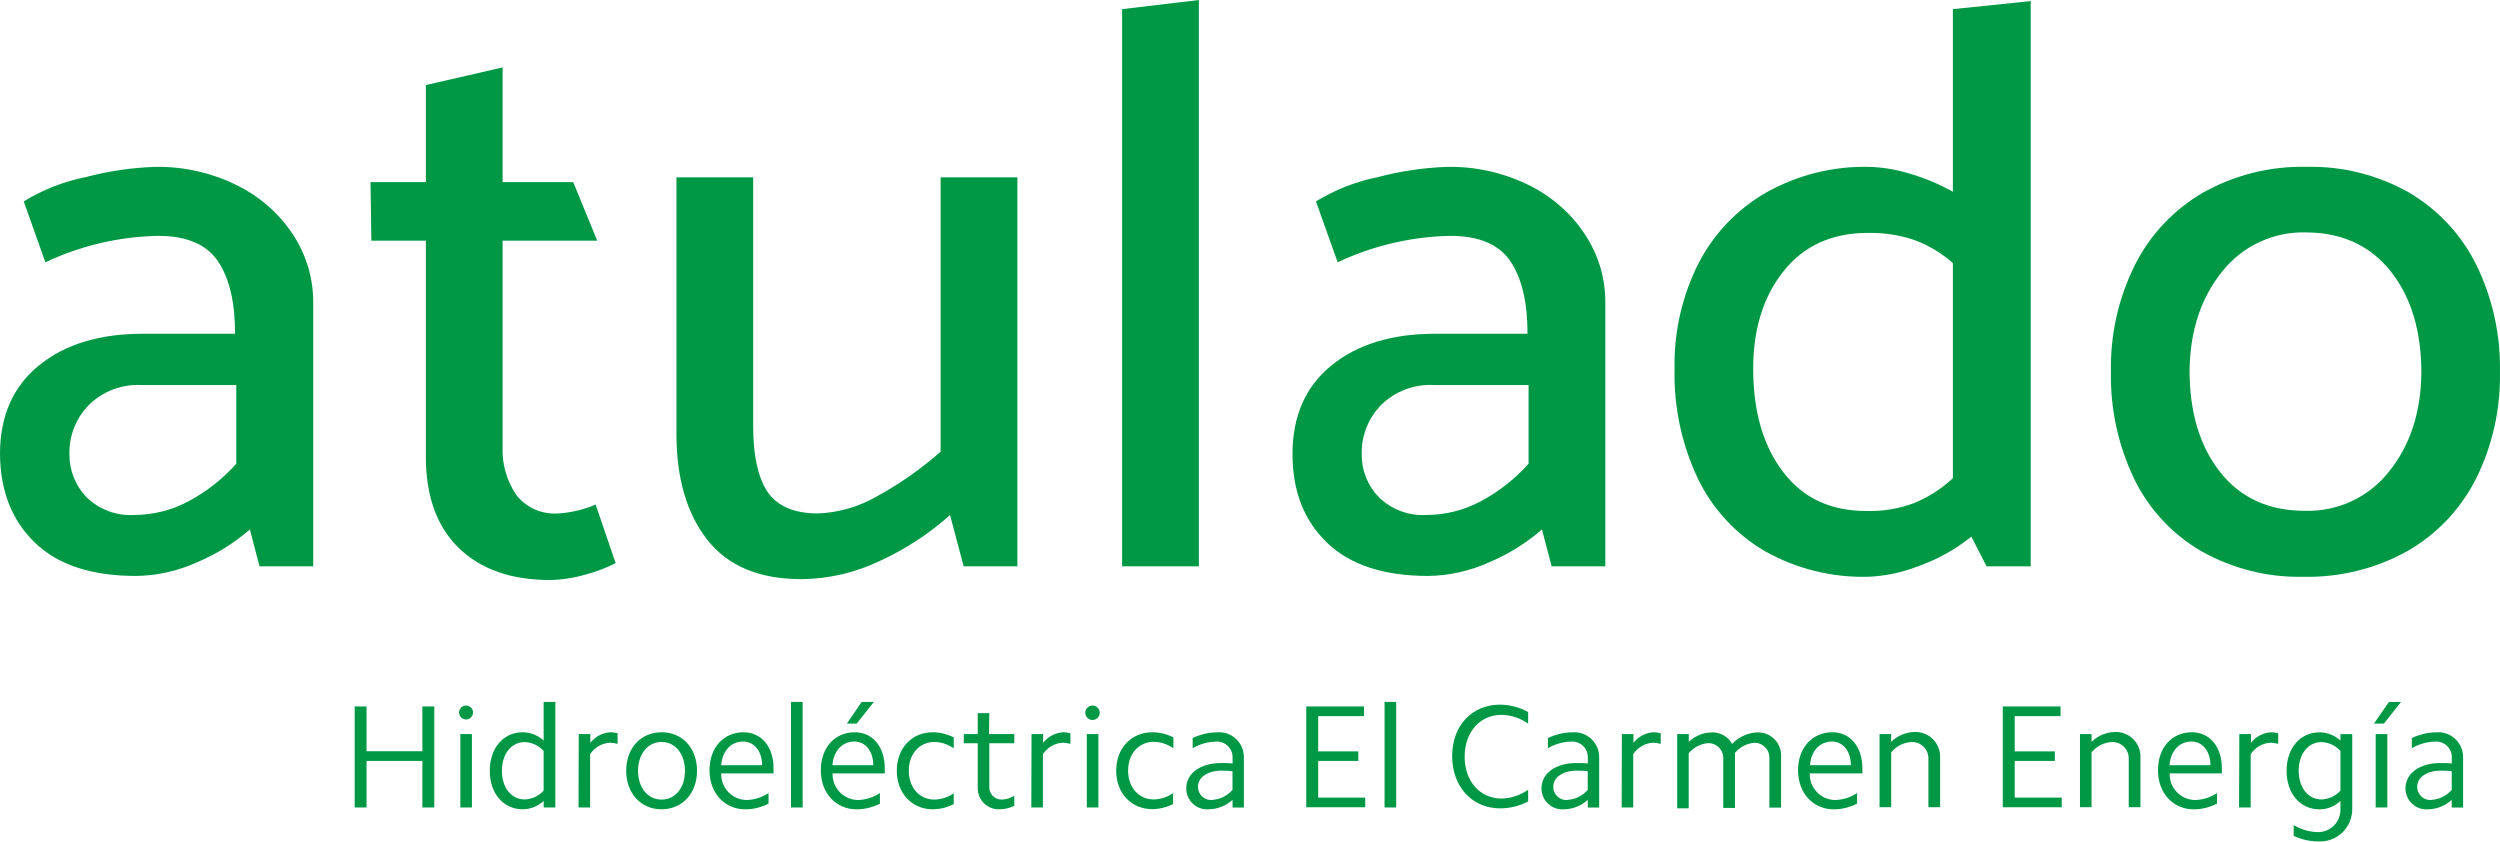 <svg width="193" height="65" viewBox="0 0 193 65" fill="none" xmlns="http://www.w3.org/2000/svg">
<path d="M12.174 18.208C9.172 18.273 6.217 18.968 3.501 20.249L1.832 15.546C3.323 14.634 4.964 13.994 6.68 13.656C8.433 13.196 10.233 12.936 12.045 12.88C14.189 12.854 16.309 13.332 18.235 14.275C20.006 15.13 21.515 16.445 22.603 18.084C23.639 19.643 24.188 21.475 24.182 23.347V43.72H20.034L19.291 40.876C18.07 41.932 16.69 42.789 15.202 43.413C13.722 44.085 12.119 44.442 10.494 44.463C7.068 44.463 4.468 43.607 2.693 41.894C0.919 40.181 0.022 37.9 0 35.052C0 32.122 1.002 29.841 3.006 28.211C5.01 26.581 7.684 25.765 11.027 25.765H18.148C18.148 23.331 17.705 21.461 16.818 20.158C15.931 18.854 14.383 18.204 12.174 18.208ZM10.935 29.725C10.183 29.683 9.431 29.8 8.727 30.067C8.022 30.334 7.382 30.746 6.847 31.276C6.361 31.774 5.979 32.365 5.724 33.012C5.469 33.66 5.345 34.351 5.36 35.047C5.342 36.279 5.808 37.468 6.658 38.36C7.144 38.842 7.727 39.215 8.367 39.456C9.008 39.696 9.692 39.798 10.375 39.755C11.847 39.75 13.294 39.38 14.588 38.678C15.967 37.941 17.203 36.966 18.24 35.796V29.725H10.935Z" fill="#009845"/>
<path d="M38.802 14.06H44.253L46.106 18.579H38.802V34.433C38.734 35.786 39.112 37.124 39.879 38.241C40.264 38.719 40.759 39.096 41.322 39.339C41.886 39.583 42.5 39.684 43.111 39.637C44.1 39.575 45.072 39.343 45.983 38.953L47.529 43.472C46.768 43.858 45.968 44.16 45.142 44.372C44.267 44.627 43.361 44.763 42.449 44.776C39.475 44.776 37.141 43.961 35.446 42.33C33.751 40.7 32.894 38.376 32.876 35.359V18.579H28.669L28.604 14.06H32.876V6.566L38.802 5.204V14.06Z" fill="#009845"/>
<path d="M63.14 39.637C64.752 39.576 66.325 39.119 67.719 38.306C69.473 37.346 71.116 36.193 72.615 34.869V13.688H78.541V43.72H74.393L73.343 39.761C71.714 41.214 69.876 42.414 67.891 43.321C66.013 44.215 63.964 44.689 61.885 44.711C58.62 44.711 56.194 43.7 54.607 41.678C53.02 39.656 52.224 36.932 52.221 33.506V13.688H58.146V32.946C58.146 35.133 58.505 36.796 59.223 37.934C59.988 39.066 61.281 39.637 63.14 39.637Z" fill="#009845"/>
<path d="M92.552 0V43.72H86.627V0.706L92.552 0Z" fill="#009845"/>
<path d="M111.934 18.208C108.934 18.273 105.981 18.968 103.267 20.249L101.591 15.546C103.084 14.636 104.725 13.996 106.44 13.656C108.19 13.196 109.986 12.936 111.794 12.88C113.94 12.853 116.062 13.331 117.989 14.275C119.76 15.129 121.268 16.444 122.352 18.084C123.39 19.642 123.94 21.474 123.931 23.347V43.72H119.783L119.04 40.876C117.821 41.931 116.443 42.788 114.956 43.413C113.476 44.084 111.873 44.442 110.248 44.463C106.822 44.463 104.22 43.607 102.443 41.894C100.665 40.181 99.778 37.9 99.781 35.052C99.781 32.122 100.783 29.841 102.787 28.211C104.791 26.581 107.463 25.765 110.803 25.765H117.924C117.924 23.331 117.481 21.461 116.594 20.158C115.707 18.854 114.154 18.204 111.934 18.208ZM110.695 29.725C109.944 29.684 109.193 29.801 108.489 30.068C107.786 30.335 107.147 30.747 106.612 31.276C106.126 31.775 105.745 32.365 105.489 33.012C105.234 33.66 105.11 34.351 105.125 35.047C105.105 36.279 105.571 37.47 106.423 38.36C106.909 38.842 107.492 39.215 108.133 39.456C108.773 39.696 109.457 39.798 110.14 39.755C111.612 39.75 113.059 39.38 114.353 38.678C115.731 37.94 116.967 36.965 118.005 35.796V29.725H110.695Z" fill="#009845"/>
<path d="M156.769 43.72H153.365L152.19 41.43C150.956 42.42 149.562 43.194 148.069 43.72C146.834 44.204 145.527 44.477 144.202 44.528C141.418 44.596 138.667 43.911 136.24 42.545C134 41.232 132.201 39.282 131.074 36.943C129.825 34.302 129.208 31.406 129.275 28.486C129.215 25.651 129.853 22.844 131.133 20.314C132.319 18.016 134.148 16.112 136.396 14.835C138.798 13.498 141.512 12.823 144.261 12.88C145.3 12.907 146.331 13.074 147.326 13.375C148.523 13.716 149.676 14.195 150.763 14.803V0.705L156.769 0.086V43.72ZM144.202 39.448C145.426 39.473 146.644 39.263 147.789 38.828C148.889 38.376 149.897 37.726 150.763 36.911V20.314C149.885 19.532 148.867 18.923 147.762 18.52C146.615 18.14 145.411 17.958 144.202 17.981C141.433 17.981 139.265 18.962 137.7 20.922C136.134 22.883 135.349 25.397 135.346 28.464C135.346 31.765 136.12 34.427 137.667 36.453C139.215 38.478 141.393 39.477 144.202 39.448Z" fill="#009845"/>
<path d="M177.827 44.528C175.064 44.591 172.335 43.906 169.929 42.545C167.691 41.24 165.891 39.3 164.758 36.97C163.519 34.383 162.904 31.542 162.964 28.674C162.909 25.819 163.547 22.993 164.823 20.438C166 18.108 167.828 16.171 170.086 14.862C172.523 13.499 175.282 12.815 178.074 12.88C180.837 12.817 183.566 13.502 185.972 14.862C188.209 16.177 190.015 18.114 191.17 20.438C192.429 23.018 193.055 25.862 192.996 28.733C193.051 31.588 192.415 34.414 191.143 36.97C189.961 39.306 188.12 41.245 185.848 42.545C183.397 43.906 180.629 44.59 177.827 44.528ZM186.93 28.798C186.93 25.566 186.146 22.955 184.576 20.965C183.007 18.976 180.84 17.969 178.074 17.943C176.824 17.901 175.58 18.153 174.445 18.68C173.31 19.207 172.315 19.993 171.54 20.976C169.91 23.002 169.075 25.541 169.035 28.593C169.035 31.826 169.818 34.438 171.384 36.431C172.95 38.424 175.117 39.425 177.886 39.432C179.136 39.479 180.38 39.23 181.517 38.706C182.653 38.181 183.65 37.397 184.426 36.415C186.056 34.397 186.891 31.858 186.93 28.798Z" fill="#009845"/>
<path d="M27.382 54.537H28.297V57.995H32.607V54.537H33.528V62.337H32.607V58.744H28.297V62.337H27.382V54.537Z" fill="#009845"/>
<path d="M35.979 54.467C36.086 54.467 36.19 54.498 36.278 54.558C36.367 54.617 36.436 54.701 36.477 54.799C36.518 54.898 36.528 55.006 36.508 55.111C36.487 55.215 36.435 55.311 36.36 55.386C36.285 55.462 36.189 55.513 36.084 55.534C35.98 55.555 35.871 55.544 35.773 55.503C35.675 55.462 35.59 55.393 35.531 55.305C35.472 55.216 35.44 55.112 35.44 55.005C35.44 54.863 35.497 54.726 35.598 54.625C35.699 54.524 35.836 54.467 35.979 54.467ZM35.537 56.67H36.432V62.337H35.537V56.67Z" fill="#009845"/>
<path d="M42.874 62.337H41.969V61.831C41.531 62.242 40.954 62.473 40.353 62.477C38.856 62.477 37.81 61.249 37.81 59.503C37.81 57.758 38.856 56.53 40.353 56.53C40.952 56.535 41.527 56.762 41.969 57.166V54.187H42.874V62.337ZM40.515 61.717C40.791 61.707 41.062 61.641 41.312 61.523C41.561 61.406 41.785 61.239 41.969 61.033V57.974C41.785 57.768 41.561 57.601 41.312 57.484C41.062 57.366 40.791 57.3 40.515 57.289C39.47 57.289 38.748 58.2 38.748 59.503C38.748 60.807 39.47 61.717 40.515 61.717Z" fill="#009845"/>
<path d="M44.679 56.67H45.573V57.349C45.759 57.107 45.996 56.908 46.267 56.767C46.538 56.625 46.836 56.544 47.141 56.53C47.323 56.533 47.504 56.56 47.679 56.611V57.429C47.484 57.369 47.281 57.338 47.076 57.338C46.772 57.357 46.476 57.447 46.212 57.6C45.948 57.753 45.724 57.966 45.557 58.221V62.337H44.663L44.679 56.67Z" fill="#009845"/>
<path d="M51.073 56.53C52.689 56.53 53.81 57.758 53.81 59.503C53.81 61.249 52.673 62.477 51.073 62.477C49.473 62.477 48.342 61.249 48.342 59.503C48.342 57.758 49.462 56.53 51.073 56.53ZM51.073 61.728C52.15 61.728 52.878 60.807 52.878 59.503C52.878 58.2 52.129 57.279 51.073 57.279C50.017 57.279 49.258 58.2 49.258 59.503C49.258 60.807 50.007 61.728 51.073 61.728Z" fill="#009845"/>
<path d="M57.403 56.53C58.798 56.53 59.719 57.677 59.719 59.309C59.719 59.45 59.719 59.573 59.719 59.708H55.679C55.669 59.975 55.714 60.24 55.81 60.489C55.905 60.739 56.05 60.966 56.236 61.157C56.422 61.349 56.644 61.501 56.89 61.605C57.136 61.708 57.4 61.761 57.667 61.761C58.261 61.74 58.837 61.553 59.331 61.222V62.041C58.781 62.323 58.172 62.474 57.554 62.482C55.938 62.482 54.774 61.233 54.774 59.466C54.774 57.699 55.873 56.53 57.403 56.53ZM58.836 59.072C58.836 57.995 58.221 57.246 57.37 57.246C56.428 57.246 55.754 57.984 55.679 59.072H58.836Z" fill="#009845"/>
<path d="M61.066 54.187H61.965V62.337H61.066V54.187Z" fill="#009845"/>
<path d="M65.989 56.53C67.385 56.53 68.306 57.677 68.306 59.309C68.306 59.45 68.306 59.573 68.306 59.708H64.276C64.267 59.975 64.311 60.24 64.407 60.489C64.503 60.739 64.648 60.966 64.834 61.157C65.019 61.349 65.242 61.501 65.487 61.605C65.733 61.708 65.997 61.761 66.264 61.761C66.858 61.739 67.435 61.553 67.929 61.222V62.041C67.376 62.324 66.766 62.475 66.146 62.482C64.529 62.482 63.366 61.233 63.366 59.466C63.366 57.699 64.46 56.53 65.989 56.53ZM67.417 59.072C67.417 57.995 66.808 57.246 65.957 57.246C65.014 57.246 64.341 57.984 64.266 59.072H67.417ZM66.523 54.187H67.465L66.135 55.862H65.375L66.523 54.187Z" fill="#009845"/>
<path d="M72.012 56.53C72.574 56.534 73.128 56.671 73.628 56.928V57.769C73.192 57.462 72.674 57.291 72.141 57.279C70.983 57.279 70.159 58.2 70.159 59.503C70.159 60.807 70.983 61.728 72.141 61.728C72.674 61.715 73.192 61.545 73.628 61.238V62.078C73.128 62.336 72.574 62.472 72.012 62.477C70.396 62.477 69.232 61.238 69.232 59.503C69.232 57.769 70.38 56.53 72.012 56.53Z" fill="#009845"/>
<path d="M76.354 56.67H78.304V57.381H76.375V60.726C76.368 60.859 76.388 60.992 76.435 61.116C76.482 61.24 76.554 61.353 76.648 61.448C76.741 61.542 76.854 61.616 76.977 61.664C77.101 61.713 77.234 61.734 77.367 61.728C77.698 61.706 78.02 61.604 78.304 61.432V62.213C77.956 62.377 77.578 62.467 77.194 62.477C76.97 62.49 76.746 62.457 76.536 62.379C76.325 62.301 76.133 62.181 75.972 62.025C75.811 61.868 75.684 61.681 75.6 61.473C75.515 61.265 75.475 61.042 75.481 60.818V57.381H74.404V56.67H75.481V55.054H76.375L76.354 56.67Z" fill="#009845"/>
<path d="M79.634 56.67H80.529V57.349C80.715 57.107 80.952 56.908 81.223 56.767C81.493 56.626 81.791 56.545 82.096 56.53C82.279 56.532 82.46 56.56 82.635 56.611V57.429C82.439 57.369 82.236 57.338 82.032 57.338C81.727 57.357 81.431 57.447 81.168 57.6C80.904 57.753 80.68 57.966 80.513 58.221V62.337H79.618L79.634 56.67Z" fill="#009845"/>
<path d="M84.343 54.467C84.49 54.467 84.632 54.526 84.737 54.63C84.841 54.735 84.9 54.877 84.9 55.024C84.9 55.172 84.841 55.314 84.737 55.419C84.632 55.523 84.49 55.582 84.343 55.582C84.195 55.582 84.053 55.523 83.948 55.419C83.844 55.314 83.785 55.172 83.785 55.024C83.785 54.877 83.844 54.735 83.948 54.63C84.053 54.526 84.195 54.467 84.343 54.467ZM83.901 56.67H84.795V62.337H83.901V56.67Z" fill="#009845"/>
<path d="M88.97 56.53C89.532 56.534 90.086 56.671 90.586 56.928V57.769C90.145 57.454 89.619 57.279 89.078 57.268C87.919 57.268 87.09 58.189 87.09 59.493C87.09 60.796 87.919 61.717 89.078 61.717C89.611 61.705 90.128 61.534 90.564 61.227V62.068C90.064 62.325 89.511 62.462 88.948 62.466C87.332 62.466 86.169 61.227 86.169 59.493C86.169 57.758 87.338 56.53 88.97 56.53Z" fill="#009845"/>
<path d="M95.149 61.75C94.655 62.203 94.014 62.461 93.344 62.477C93.12 62.498 92.893 62.472 92.679 62.401C92.465 62.329 92.269 62.213 92.103 62.061C91.936 61.909 91.803 61.723 91.713 61.517C91.622 61.31 91.576 61.087 91.577 60.861C91.577 59.714 92.654 58.906 94.271 58.906C94.578 58.906 94.874 58.906 95.154 58.944V58.453C95.155 58.287 95.121 58.122 95.054 57.969C94.987 57.816 94.889 57.679 94.767 57.566C94.644 57.453 94.499 57.366 94.342 57.312C94.184 57.258 94.017 57.238 93.85 57.252C93.224 57.269 92.612 57.445 92.073 57.764V56.977C92.657 56.697 93.294 56.546 93.942 56.536C94.208 56.512 94.475 56.543 94.728 56.629C94.981 56.715 95.213 56.852 95.409 57.033C95.606 57.213 95.762 57.433 95.868 57.678C95.975 57.922 96.029 58.187 96.027 58.453V62.343H95.154L95.149 61.75ZM93.587 61.75C93.885 61.731 94.176 61.653 94.445 61.521C94.713 61.389 94.952 61.205 95.149 60.98V59.541C94.87 59.506 94.589 59.49 94.308 59.493C93.231 59.493 92.482 60.005 92.482 60.743C92.482 60.884 92.51 61.024 92.567 61.153C92.624 61.283 92.706 61.399 92.81 61.495C92.914 61.591 93.037 61.664 93.17 61.71C93.304 61.755 93.446 61.773 93.587 61.761V61.75Z" fill="#009845"/>
<path d="M100.843 54.537H105.303V55.285H101.764V58.006H104.861V58.744H101.764V61.577H105.395V62.321H100.843V54.537Z" fill="#009845"/>
<path d="M106.887 54.187H107.786V62.337H106.887V54.187Z" fill="#009845"/>
<path d="M115.818 54.397C116.572 54.407 117.313 54.603 117.973 54.968V55.862C117.374 55.441 116.664 55.205 115.931 55.184C114.24 55.184 113.071 56.53 113.071 58.416C113.071 60.301 114.24 61.648 115.931 61.648C116.664 61.627 117.374 61.391 117.973 60.969V61.869C117.309 62.22 116.569 62.405 115.818 62.407C113.636 62.407 112.107 60.727 112.107 58.367C112.107 56.008 113.636 54.397 115.818 54.397Z" fill="#009845"/>
<path d="M122.573 61.75C122.081 62.202 121.442 62.46 120.774 62.477C120.549 62.499 120.322 62.474 120.108 62.402C119.893 62.331 119.696 62.215 119.529 62.063C119.362 61.911 119.229 61.725 119.138 61.518C119.047 61.311 119.001 61.087 119.002 60.861C119.002 59.714 120.079 58.906 121.695 58.906C122.002 58.906 122.299 58.906 122.579 58.944V58.453C122.579 58.287 122.545 58.121 122.479 57.969C122.412 57.816 122.314 57.679 122.192 57.566C122.069 57.453 121.924 57.366 121.766 57.312C121.609 57.258 121.441 57.238 121.275 57.252C120.649 57.269 120.037 57.445 119.497 57.764V56.977C120.082 56.697 120.719 56.547 121.367 56.536C121.633 56.512 121.901 56.543 122.154 56.629C122.407 56.715 122.639 56.852 122.836 57.032C123.032 57.213 123.189 57.433 123.296 57.677C123.403 57.922 123.458 58.186 123.457 58.453V62.343H122.579L122.573 61.75ZM121.011 61.75C121.309 61.731 121.601 61.653 121.869 61.521C122.137 61.389 122.377 61.205 122.573 60.98V59.541C122.297 59.506 122.018 59.49 121.738 59.493C120.661 59.493 119.912 60.005 119.912 60.743C119.911 60.884 119.939 61.023 119.995 61.153C120.051 61.282 120.133 61.399 120.237 61.495C120.34 61.591 120.462 61.664 120.596 61.71C120.729 61.755 120.871 61.773 121.011 61.761V61.75Z" fill="#009845"/>
<path d="M125.208 56.67H126.102V57.349C126.288 57.107 126.525 56.908 126.796 56.767C127.066 56.626 127.364 56.545 127.669 56.53C127.852 56.533 128.033 56.56 128.208 56.611V57.429C128.013 57.369 127.809 57.338 127.605 57.338C127.3 57.357 127.004 57.447 126.741 57.6C126.477 57.753 126.253 57.966 126.086 58.221V62.337H125.191L125.208 56.67Z" fill="#009845"/>
<path d="M129.479 56.67H130.374V57.268C130.842 56.819 131.46 56.56 132.108 56.541C132.434 56.523 132.758 56.597 133.043 56.754C133.329 56.911 133.565 57.145 133.724 57.429C134.231 56.887 134.932 56.567 135.674 56.541C135.921 56.533 136.167 56.578 136.396 56.671C136.624 56.764 136.831 56.903 137.003 57.081C137.175 57.258 137.308 57.469 137.393 57.701C137.479 57.933 137.516 58.179 137.5 58.426V62.348H136.595V58.577C136.607 58.419 136.586 58.261 136.534 58.111C136.482 57.962 136.399 57.825 136.291 57.709C136.184 57.593 136.053 57.501 135.908 57.438C135.763 57.375 135.606 57.343 135.448 57.343C135.157 57.364 134.873 57.445 134.614 57.579C134.354 57.713 134.125 57.899 133.94 58.124V62.375H133.035V58.604C133.046 58.445 133.024 58.286 132.971 58.136C132.918 57.987 132.834 57.85 132.725 57.734C132.616 57.618 132.485 57.526 132.339 57.463C132.193 57.401 132.035 57.369 131.877 57.37C131.585 57.391 131.301 57.472 131.042 57.606C130.783 57.74 130.554 57.926 130.368 58.151V62.402H129.479V56.67Z" fill="#009845"/>
<path d="M141.46 56.53C142.855 56.53 143.776 57.677 143.776 59.309C143.776 59.45 143.776 59.573 143.776 59.708H139.714C139.705 59.975 139.75 60.24 139.845 60.489C139.941 60.739 140.086 60.966 140.272 61.157C140.457 61.349 140.68 61.501 140.925 61.605C141.171 61.708 141.435 61.761 141.702 61.761C142.296 61.739 142.873 61.553 143.367 61.222V62.041C142.814 62.324 142.204 62.475 141.584 62.482C139.968 62.482 138.809 61.233 138.809 59.466C138.809 57.699 139.93 56.53 141.46 56.53ZM142.887 59.072C142.887 57.995 142.279 57.246 141.427 57.246C140.485 57.246 139.811 57.984 139.736 59.072H142.887Z" fill="#009845"/>
<path d="M145.101 56.67H145.996V57.268C146.481 56.797 147.125 56.526 147.8 56.508C148.064 56.498 148.326 56.542 148.572 56.638C148.817 56.734 149.04 56.88 149.226 57.068C149.412 57.254 149.557 57.478 149.652 57.724C149.747 57.97 149.789 58.233 149.777 58.496V62.316H148.872V58.62C148.883 58.446 148.857 58.271 148.796 58.107C148.735 57.943 148.641 57.793 148.52 57.668C148.398 57.542 148.252 57.443 148.09 57.377C147.928 57.311 147.754 57.279 147.579 57.284C147.274 57.298 146.976 57.377 146.704 57.516C146.432 57.654 146.192 57.849 146.001 58.087V62.316H145.101V56.67Z" fill="#009845"/>
<path d="M154.615 54.537H159.075V55.285H155.536V58.006H158.633V58.744H155.536V61.577H159.167V62.321H154.615V54.537Z" fill="#009845"/>
<path d="M160.573 56.67H161.467V57.268C161.952 56.797 162.596 56.526 163.271 56.508C163.535 56.498 163.797 56.542 164.042 56.638C164.287 56.734 164.51 56.881 164.695 57.068C164.881 57.255 165.025 57.478 165.12 57.724C165.214 57.97 165.256 58.233 165.243 58.496V62.316H164.338V58.62C164.348 58.446 164.323 58.271 164.262 58.107C164.201 57.943 164.107 57.793 163.986 57.668C163.864 57.542 163.718 57.443 163.556 57.377C163.394 57.311 163.22 57.279 163.045 57.284C162.74 57.298 162.442 57.377 162.17 57.516C161.898 57.654 161.658 57.849 161.467 58.087V62.316H160.573V56.67Z" fill="#009845"/>
<path d="M169.213 56.53C170.608 56.53 171.529 57.677 171.529 59.309C171.529 59.45 171.529 59.573 171.529 59.708H167.5C167.491 59.975 167.535 60.24 167.631 60.489C167.727 60.739 167.872 60.966 168.057 61.157C168.243 61.349 168.465 61.501 168.711 61.605C168.957 61.708 169.221 61.761 169.488 61.761C170.082 61.74 170.658 61.553 171.152 61.222V62.041C170.602 62.323 169.993 62.474 169.375 62.482C167.759 62.482 166.595 61.233 166.595 59.466C166.595 57.699 167.683 56.53 169.213 56.53ZM170.646 59.072C170.646 57.995 170.032 57.246 169.181 57.246C168.238 57.246 167.565 57.984 167.489 59.072H170.646Z" fill="#009845"/>
<path d="M172.876 56.67H173.776V57.349C173.961 57.107 174.197 56.909 174.467 56.767C174.737 56.626 175.034 56.545 175.338 56.53C175.52 56.533 175.701 56.56 175.877 56.611V57.429C175.681 57.369 175.478 57.338 175.273 57.338C174.969 57.357 174.673 57.447 174.409 57.6C174.146 57.753 173.921 57.966 173.754 58.221V62.337H172.855L172.876 56.67Z" fill="#009845"/>
<path d="M181.592 62.428C181.599 62.772 181.534 63.112 181.403 63.429C181.271 63.746 181.076 64.032 180.828 64.27C180.581 64.508 180.287 64.692 179.965 64.811C179.643 64.929 179.3 64.98 178.958 64.96C178.306 64.954 177.663 64.807 177.073 64.529V63.7C177.619 64.028 178.24 64.213 178.877 64.238C179.118 64.249 179.358 64.21 179.583 64.122C179.807 64.034 180.011 63.901 180.181 63.73C180.351 63.559 180.483 63.355 180.57 63.129C180.656 62.904 180.694 62.664 180.682 62.423V61.836C180.245 62.249 179.667 62.48 179.066 62.482C177.568 62.482 176.523 61.254 176.523 59.509C176.523 57.763 177.568 56.535 179.066 56.535C179.665 56.539 180.241 56.765 180.682 57.171V56.675H181.592V62.428ZM179.227 61.717C179.503 61.707 179.774 61.641 180.024 61.523C180.274 61.406 180.498 61.239 180.682 61.033V57.974C180.498 57.768 180.274 57.601 180.024 57.483C179.774 57.366 179.503 57.3 179.227 57.289C178.188 57.289 177.46 58.2 177.46 59.503C177.46 60.807 178.188 61.717 179.227 61.717Z" fill="#009845"/>
<path d="M184.426 54.187H185.363L184.038 55.862H183.267L184.426 54.187ZM183.402 56.67H184.302V62.337H183.402V56.67Z" fill="#009845"/>
<path d="M189.274 61.75C188.78 62.203 188.139 62.461 187.469 62.477C187.245 62.498 187.018 62.472 186.804 62.401C186.591 62.329 186.394 62.213 186.228 62.061C186.061 61.909 185.929 61.723 185.838 61.517C185.748 61.31 185.701 61.087 185.702 60.861C185.702 59.714 186.78 58.906 188.396 58.906C188.698 58.906 188.994 58.906 189.279 58.944V58.453C189.28 58.287 189.246 58.121 189.179 57.969C189.112 57.816 189.015 57.679 188.892 57.566C188.769 57.453 188.625 57.366 188.467 57.312C188.309 57.258 188.142 57.238 187.976 57.252C187.347 57.268 186.734 57.444 186.193 57.764V56.977C186.777 56.698 187.414 56.547 188.062 56.536C188.328 56.512 188.596 56.543 188.849 56.629C189.102 56.715 189.334 56.852 189.531 57.032C189.728 57.213 189.884 57.433 189.991 57.677C190.098 57.922 190.153 58.186 190.152 58.453V62.343H189.274V61.75ZM187.706 61.75C188.31 61.711 188.874 61.434 189.274 60.98V59.541C188.995 59.506 188.714 59.49 188.434 59.493C187.356 59.493 186.607 60.005 186.607 60.743C186.606 60.882 186.634 61.021 186.689 61.149C186.744 61.277 186.825 61.393 186.926 61.488C187.028 61.584 187.148 61.657 187.28 61.704C187.411 61.751 187.551 61.77 187.69 61.761L187.706 61.75Z" fill="#009845"/>
</svg>
